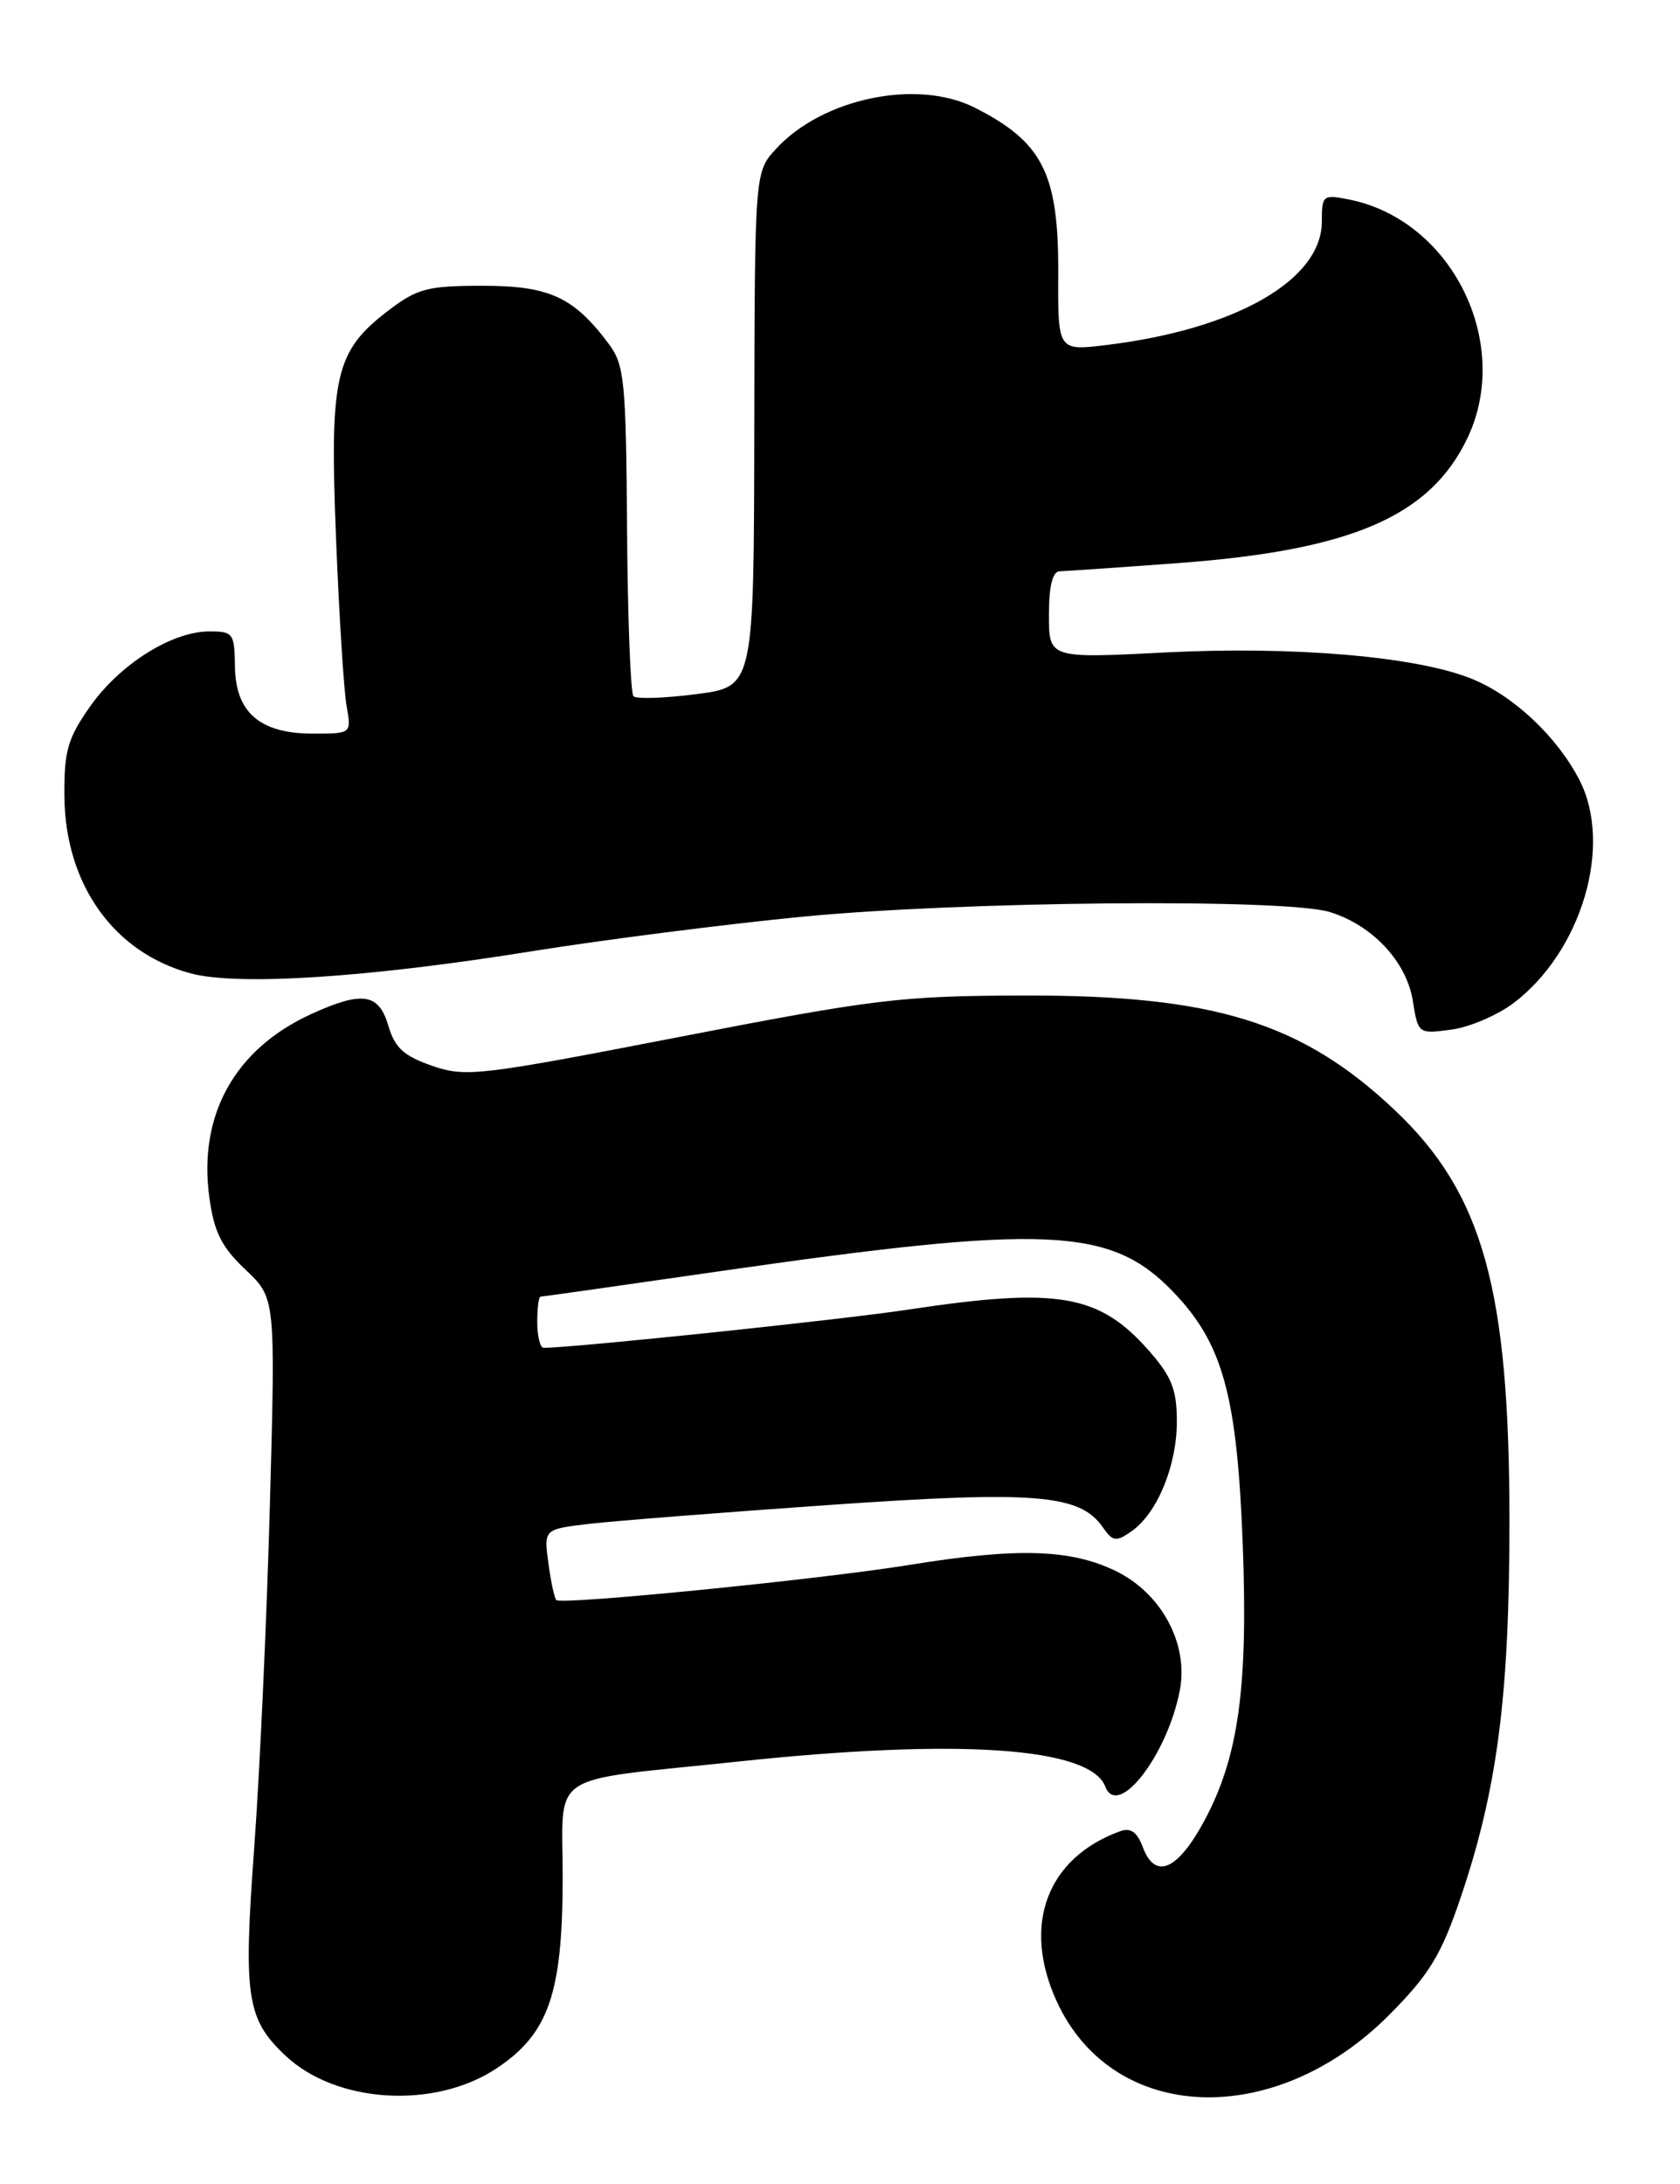 <?xml version="1.0" encoding="UTF-8" standalone="no"?>
<!DOCTYPE svg PUBLIC "-//W3C//DTD SVG 1.1//EN" "http://www.w3.org/Graphics/SVG/1.1/DTD/svg11.dtd" >
<svg xmlns="http://www.w3.org/2000/svg" xmlns:xlink="http://www.w3.org/1999/xlink" version="1.1" viewBox="0 0 197 256">
 <g >
 <path fill="currentColor"
d=" M 58.19 242.49 C 64.30 238.45 65.95 233.76 65.98 220.36 C 66.00 207.38 63.72 208.92 86.56 206.50 C 112.40 203.76 127.84 204.81 129.61 209.44 C 131.08 213.26 136.90 205.73 138.35 198.14 C 139.39 192.69 136.19 186.75 130.81 184.15 C 125.50 181.58 119.23 181.40 106.50 183.47 C 96.05 185.16 65.83 188.16 65.24 187.57 C 65.01 187.35 64.59 185.39 64.30 183.21 C 63.77 179.26 63.77 179.26 69.14 178.63 C 72.09 178.29 84.68 177.30 97.12 176.43 C 121.35 174.74 126.60 175.16 129.29 179.00 C 130.50 180.73 130.86 180.78 132.69 179.50 C 135.70 177.39 138.00 171.83 138.00 166.63 C 138.00 162.91 137.40 161.39 134.77 158.39 C 128.89 151.69 124.08 150.87 106.50 153.52 C 98.65 154.71 67.44 157.98 63.75 158.00 C 63.34 158.00 63.00 156.65 63.00 155.00 C 63.00 153.35 63.17 152.00 63.38 152.00 C 63.59 152.00 72.93 150.68 84.13 149.06 C 122.75 143.49 130.22 143.82 137.53 151.40 C 143.39 157.47 145.06 163.51 145.73 181.11 C 146.36 197.91 145.22 206.04 141.18 213.52 C 138.08 219.25 135.47 220.37 134.03 216.59 C 133.32 214.71 132.59 214.21 131.28 214.69 C 122.76 217.83 119.84 225.65 123.88 234.54 C 130.44 248.97 149.52 249.73 163.01 236.09 C 167.62 231.43 169.00 229.16 171.26 222.50 C 175.58 209.76 177.00 198.84 177.00 178.32 C 177.00 151.09 173.88 139.91 163.58 130.16 C 152.65 119.83 142.34 116.64 119.98 116.70 C 105.64 116.74 102.60 117.11 79.65 121.56 C 56.15 126.12 54.61 126.30 50.67 124.94 C 47.35 123.79 46.30 122.83 45.54 120.25 C 44.42 116.43 42.49 116.14 36.50 118.87 C 27.53 122.97 23.22 130.72 24.55 140.39 C 25.11 144.45 25.98 146.18 28.78 148.83 C 32.31 152.16 32.31 152.16 31.65 176.33 C 31.29 189.62 30.46 207.74 29.81 216.59 C 28.52 234.11 28.91 236.69 33.49 240.99 C 39.44 246.58 50.95 247.28 58.19 242.49 Z  M 177.52 117.56 C 185.50 111.47 189.14 99.09 185.21 91.44 C 182.60 86.38 177.54 81.61 172.65 79.60 C 166.25 76.97 151.78 75.72 136.75 76.48 C 123.00 77.19 123.00 77.19 123.00 72.09 C 123.00 68.70 123.42 66.99 124.25 66.97 C 124.94 66.95 131.12 66.53 138.00 66.02 C 158.37 64.53 167.61 60.58 172.02 51.47 C 177.42 40.31 170.29 25.81 158.21 23.39 C 155.13 22.78 155.00 22.88 155.00 25.97 C 155.00 32.82 144.93 38.59 129.78 40.44 C 124.05 41.14 124.05 41.14 124.09 32.15 C 124.15 20.36 122.30 16.67 114.30 12.62 C 107.56 9.21 96.47 11.50 91.00 17.45 C 88.50 20.17 88.50 20.17 88.45 50.33 C 88.40 80.50 88.40 80.50 81.66 81.37 C 77.95 81.85 74.63 81.96 74.28 81.62 C 73.94 81.27 73.60 72.44 73.53 62.00 C 73.41 44.65 73.22 42.78 71.39 40.32 C 67.28 34.82 64.42 33.50 56.60 33.50 C 50.15 33.50 48.93 33.82 45.57 36.38 C 39.30 41.16 38.64 44.01 39.40 63.00 C 39.76 72.08 40.32 80.96 40.64 82.75 C 41.22 86.00 41.22 86.00 36.72 86.00 C 30.49 86.00 27.62 83.54 27.55 78.13 C 27.50 74.22 27.34 74.01 24.50 74.02 C 20.12 74.04 14.02 77.89 10.54 82.85 C 7.93 86.57 7.51 88.04 7.55 93.34 C 7.64 103.65 13.32 111.65 22.30 114.09 C 27.82 115.60 43.14 114.61 62.50 111.49 C 70.75 110.17 84.92 108.36 94.00 107.47 C 112.72 105.65 150.70 105.30 155.92 106.91 C 160.93 108.45 164.93 112.72 165.67 117.32 C 166.29 121.20 166.31 121.22 170.18 120.70 C 172.32 120.42 175.62 119.00 177.52 117.56 Z "/>
</g>
</svg>